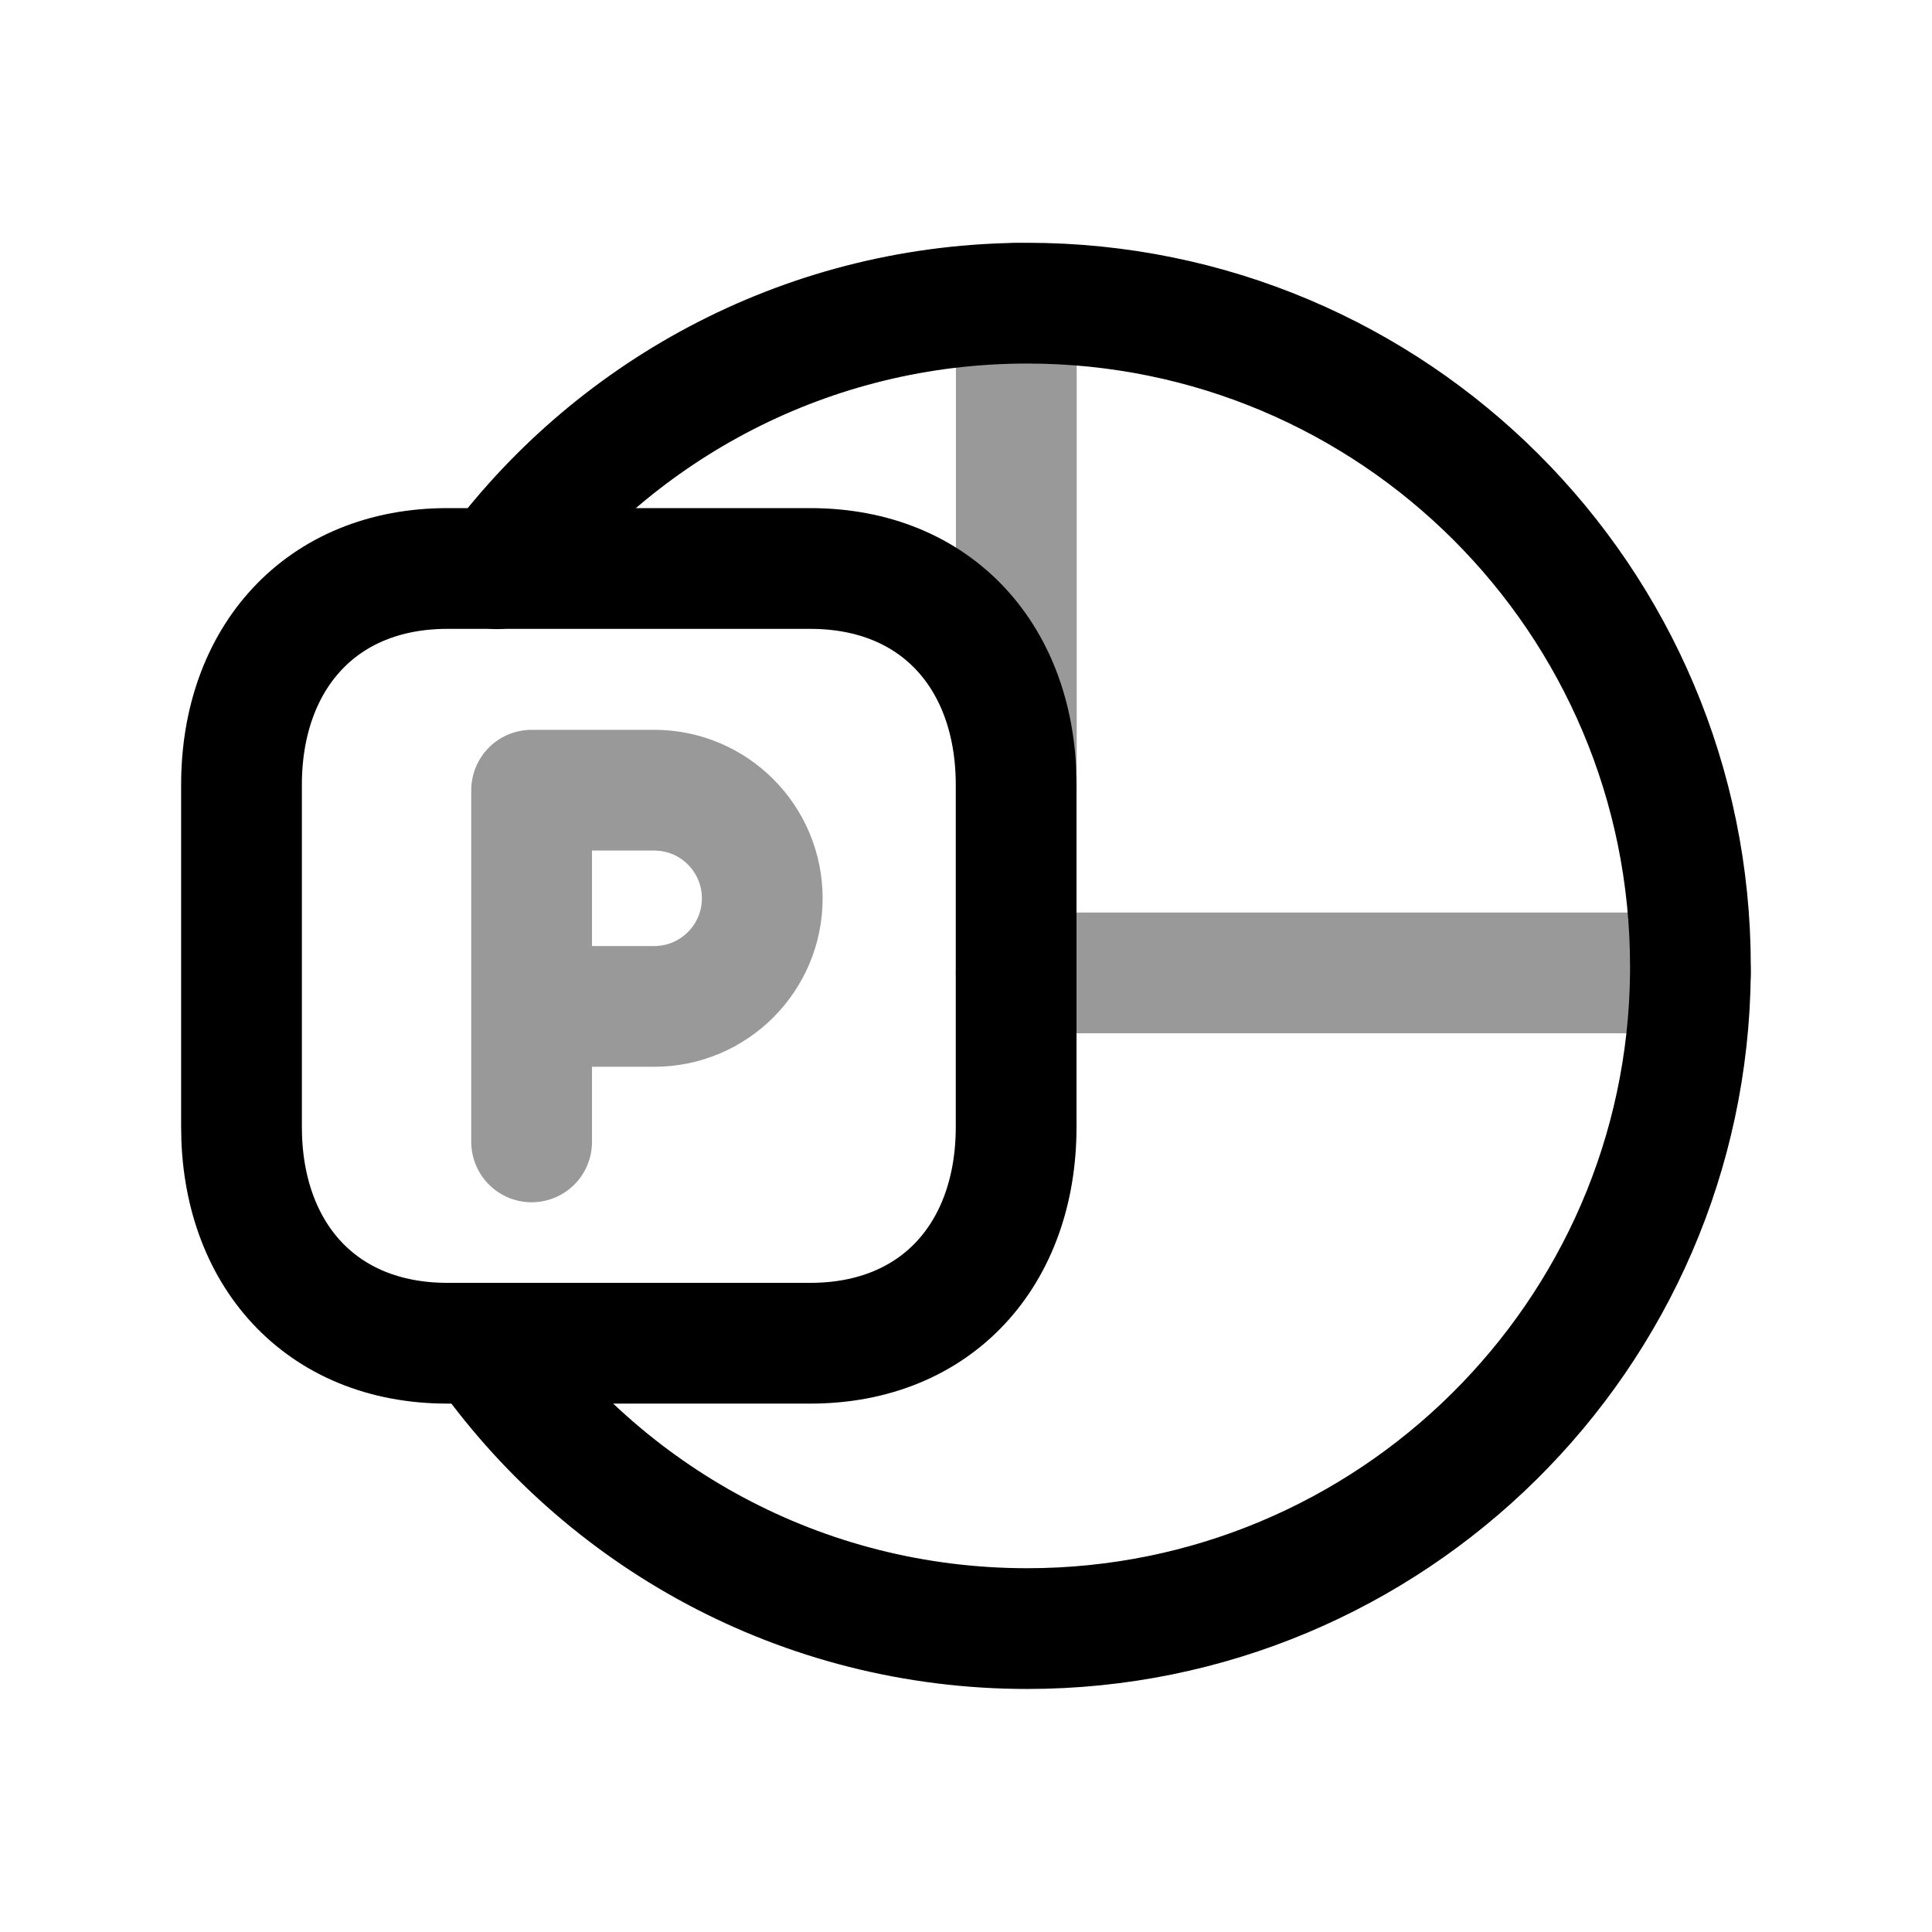 <svg width="24" height="24" viewBox="0 0 24 24" fill="none" xmlns="http://www.w3.org/2000/svg">
<path d="M5.992 16.69C7.481 18.833 9.955 20.231 12.761 20.231C17.277 20.231 20.959 16.59 20.999 12.083V12.004C20.999 7.447 17.308 3.766 12.761 3.766C10.066 3.766 7.671 5.063 6.173 7.065" stroke="black" stroke-width="1.5" stroke-linecap="round" stroke-linejoin="round"/>
<path opacity="0.4" d="M21.001 12.086H12.623" stroke="black" stroke-width="1.5" stroke-linecap="round" stroke-linejoin="round"/>
<path opacity="0.4" d="M12.625 3.766V9.491" stroke="black" stroke-width="1.5" stroke-linecap="round" stroke-linejoin="round"/>
<path d="M5.557 7.062H10.066C11.643 7.062 12.623 8.176 12.623 9.75V13.999C12.623 15.573 11.643 16.686 10.066 16.686H5.557C3.981 16.686 3 15.573 3 13.999V9.75C3 8.176 3.986 7.062 5.557 7.062Z" stroke="black" stroke-width="1.5" stroke-linecap="round" stroke-linejoin="round"/>
<path opacity="0.4" d="M6.604 12.502H8.126C8.869 12.502 9.469 11.9 9.469 11.159C9.469 10.418 8.869 9.816 8.126 9.816H6.604V14.185" stroke="black" stroke-width="1.5" stroke-linecap="round" stroke-linejoin="round"/>
</svg>
